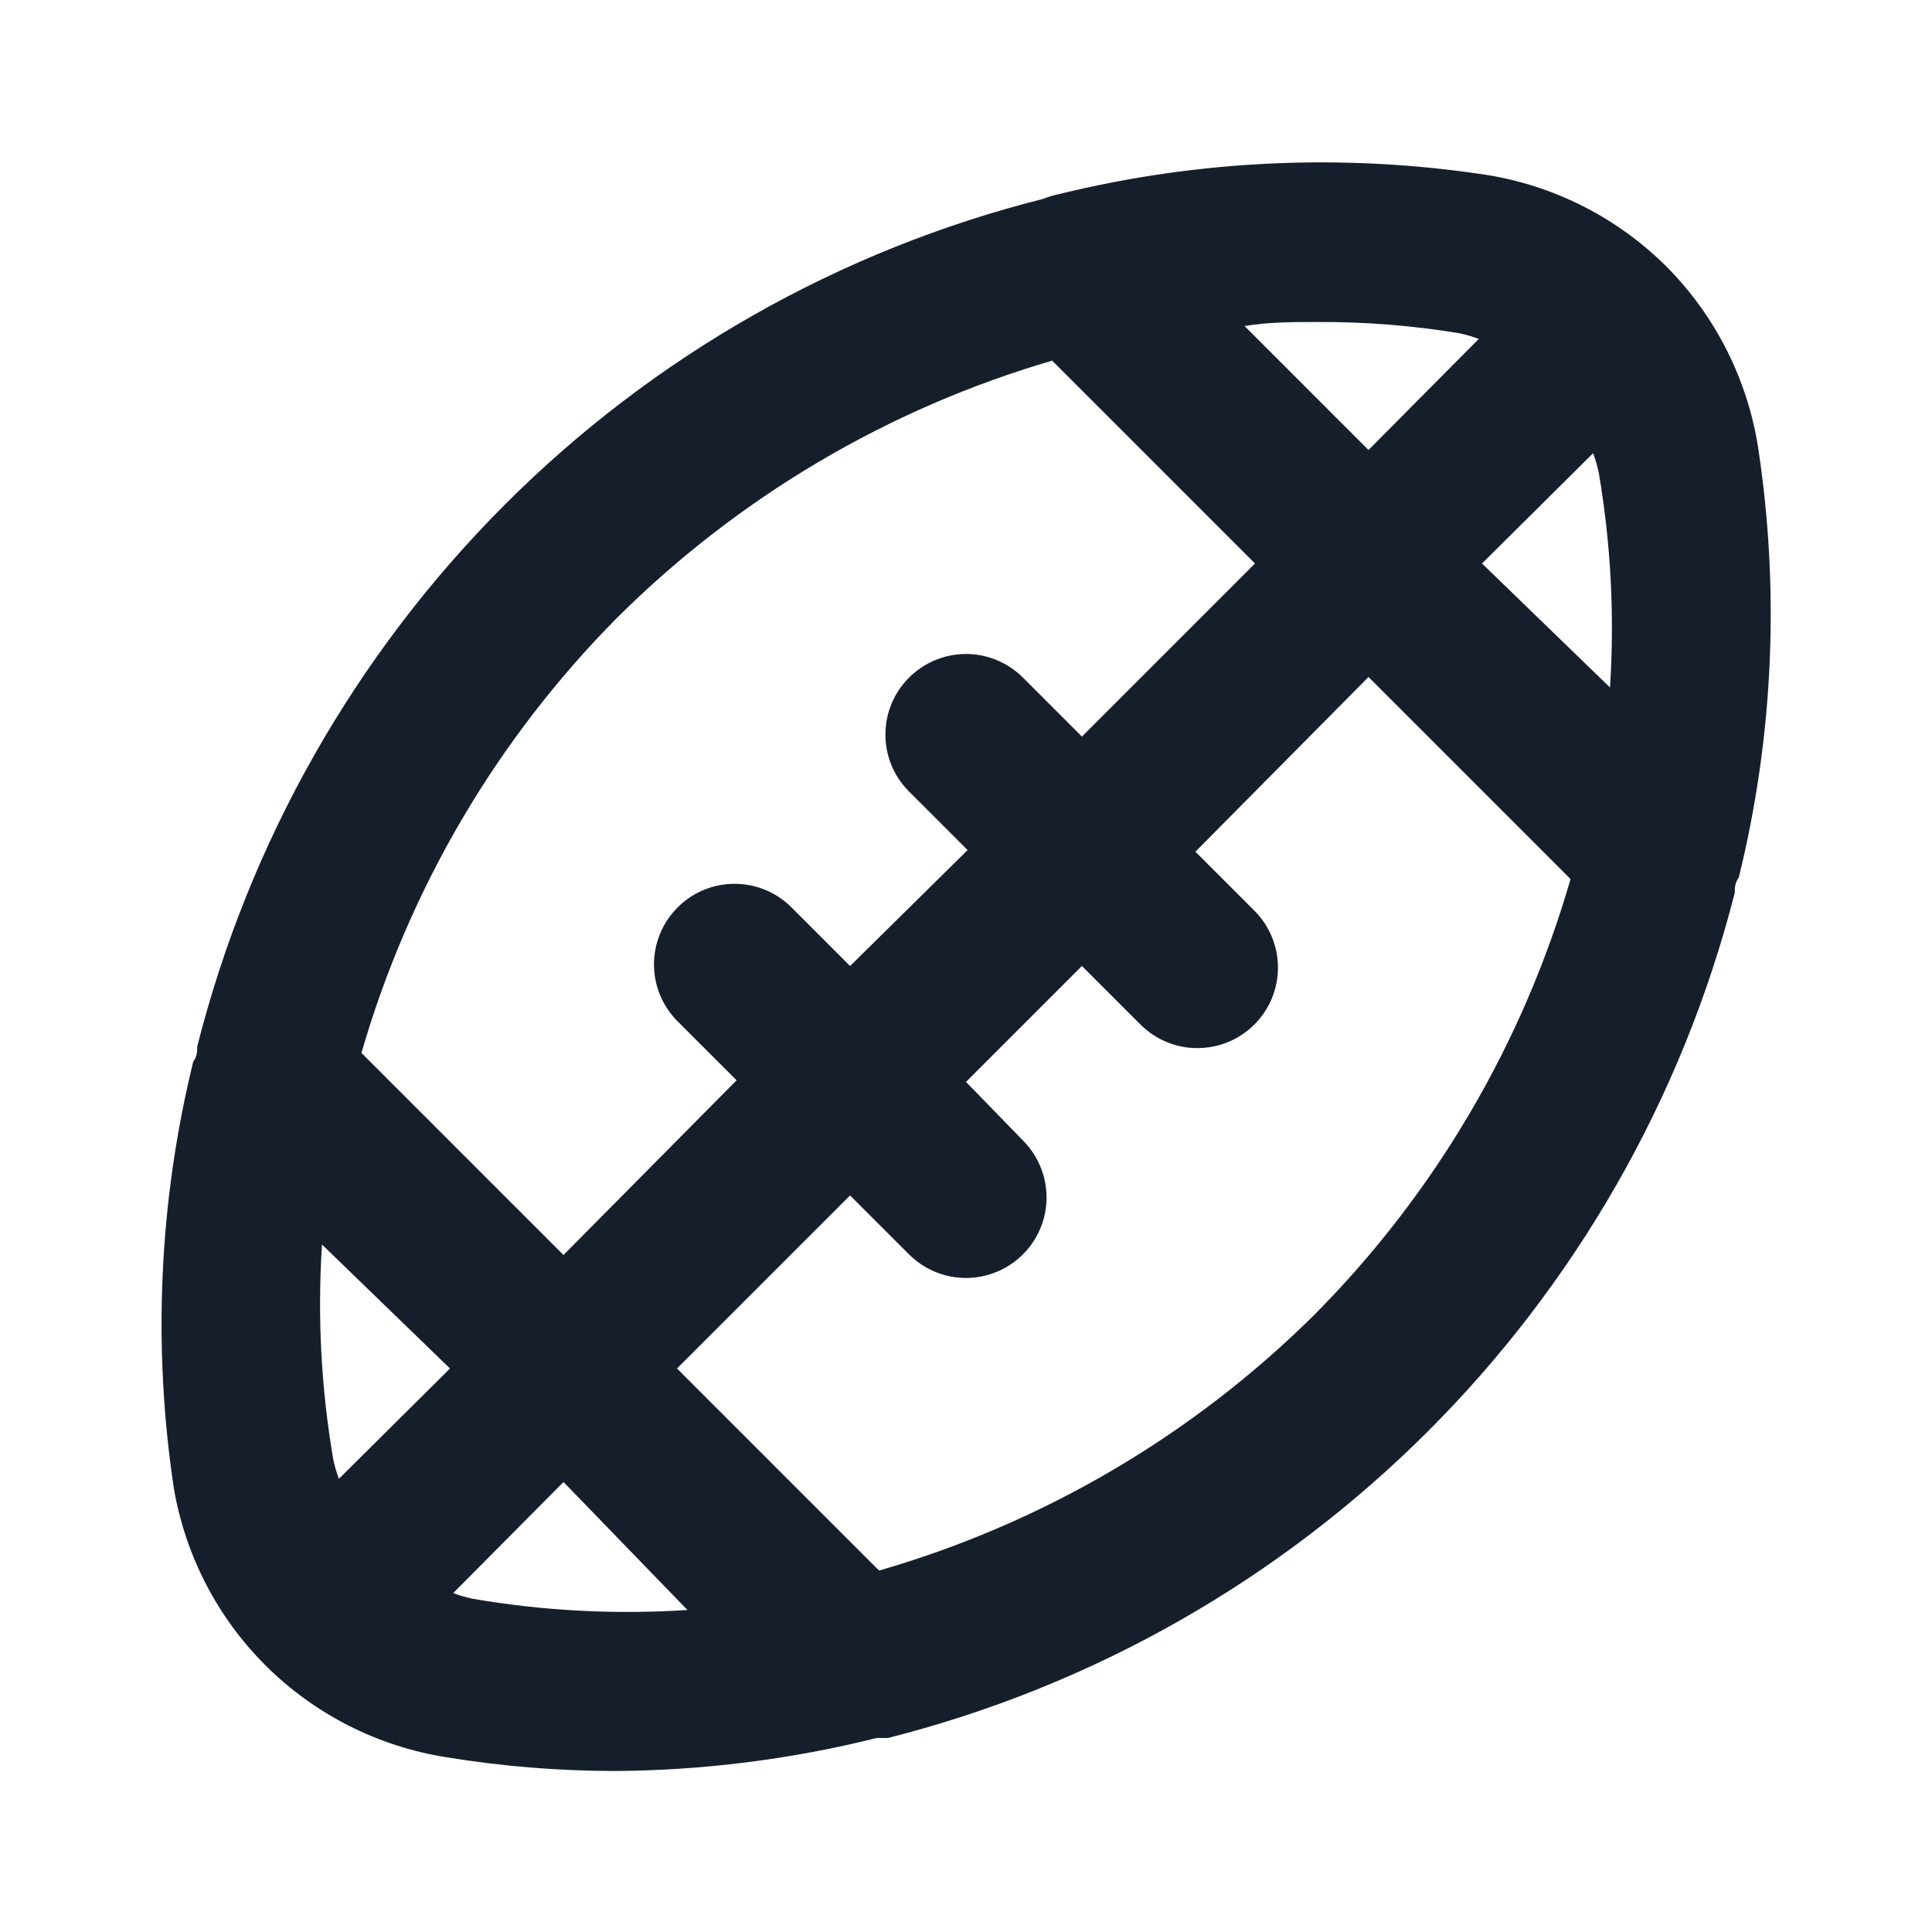 <svg width="24" height="24" viewBox="0 0 24 24" fill="none" xmlns="http://www.w3.org/2000/svg">
<path fill-rule="evenodd" clip-rule="evenodd" d="M21.84 5.56C21.707 4.709 21.308 3.921 20.7 3.31C20.089 2.702 19.302 2.303 18.45 2.17C16.688 1.904 14.891 1.986 13.16 2.41C13.092 2.424 13.025 2.444 12.96 2.47C10.427 3.108 8.115 4.422 6.27 6.27C4.414 8.129 3.094 10.454 2.45 13C2.45 13.06 2.45 13.12 2.4 13.19C1.975 14.924 1.894 16.725 2.16 18.49C2.303 19.324 2.701 20.093 3.3 20.69C3.911 21.298 4.698 21.697 5.55 21.83C6.238 21.942 6.933 21.999 7.63 22C8.729 21.994 9.824 21.856 10.89 21.59H11.03C16.196 20.282 20.232 16.253 21.55 11.09C21.55 11.03 21.55 10.97 21.6 10.9C22.03 9.153 22.111 7.339 21.84 5.56ZM16.37 4C16.96 3.997 17.548 4.044 18.13 4.14C18.212 4.157 18.292 4.181 18.37 4.21L17 5.59L15.46 4.05C15.76 4 16.07 4 16.37 4ZM7.67 7.67C9.176 6.173 11.032 5.076 13.07 4.48L15.59 7L13.44 9.15L12.71 8.42C12.522 8.231 12.267 8.124 12 8.124C11.733 8.124 11.478 8.231 11.29 8.42C10.902 8.81 10.902 9.44 11.29 9.83L12.02 10.56L10.56 12L9.83 11.27C9.44 10.882 8.81 10.882 8.42 11.27C8.231 11.458 8.124 11.713 8.124 11.98C8.124 12.247 8.231 12.502 8.42 12.69L9.15 13.42L7 15.59L4.49 13.08C5.08 11.039 6.173 9.178 7.67 7.67ZM4.21 18.37C4.181 18.292 4.157 18.212 4.14 18.13C3.989 17.249 3.942 16.352 4 15.46L5.59 17L4.21 18.37ZM5.87 19.86C5.788 19.843 5.708 19.819 5.63 19.79L7 18.41L8.54 20C7.648 20.058 6.751 20.012 5.87 19.86ZM16.33 16.33C14.822 17.827 12.961 18.921 10.92 19.51L8.41 17L10.56 14.85L11.29 15.58C11.542 15.834 11.91 15.934 12.255 15.842C12.601 15.751 12.872 15.482 12.966 15.137C13.059 14.793 12.962 14.424 12.71 14.17L12 13.44L13.44 12L14.17 12.73C14.359 12.917 14.614 13.022 14.88 13.02C15.284 13.018 15.648 12.773 15.801 12.399C15.954 12.025 15.867 11.595 15.58 11.31L14.85 10.58L17 8.41L19.51 10.92C18.92 12.962 17.827 14.822 16.33 16.33ZM20 8.54L18.41 7L19.79 5.63C19.819 5.708 19.843 5.788 19.86 5.87C20.011 6.752 20.058 7.648 20 8.54Z" fill="#171E2B"/>
</svg>
